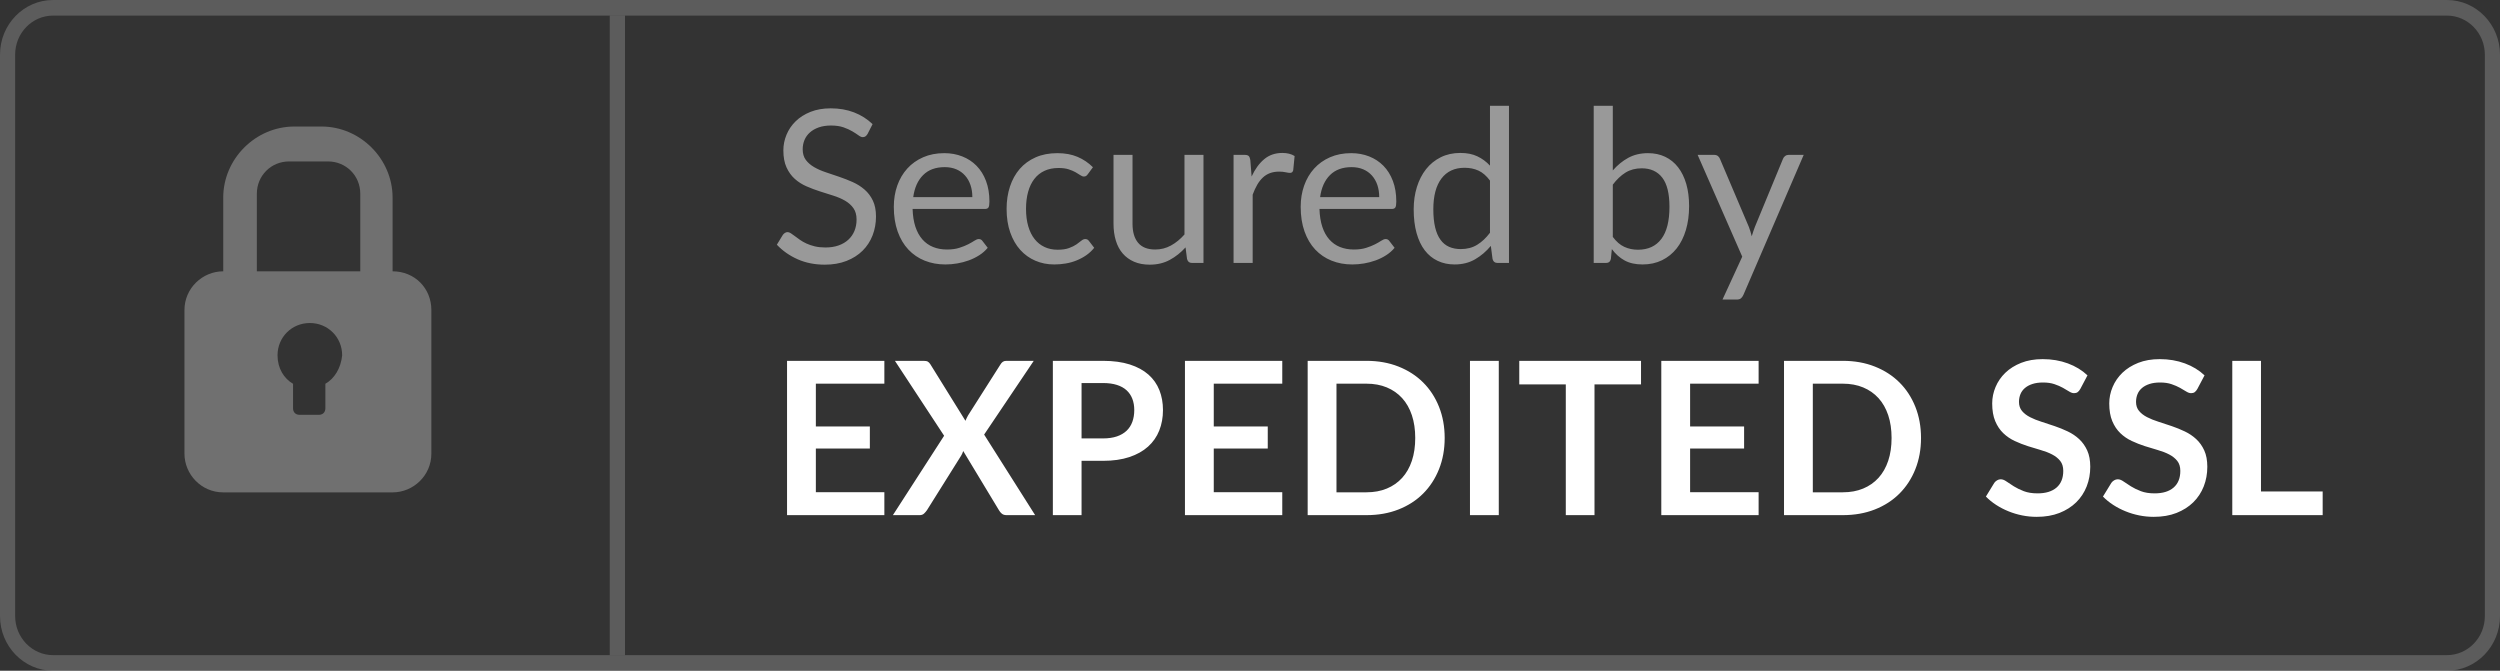 <?xml version="1.0" encoding="UTF-8"?>
<svg width="164px" height="44px" viewBox="0 0 164 44" version="1.1" xmlns="http://www.w3.org/2000/svg" xmlns:xlink="http://www.w3.org/1999/xlink">
    <rect x="0" y="0" width="164" height="44" fill="#333333" stroke="none"/>
    <!-- Generator: Sketch 40.3 (33839) - http://www.bohemiancoding.com/sketch -->
    <title>SSL Badge</title>
    <desc>Created with Sketch.</desc>
    <defs></defs>
    <g id="Page-1" stroke="none" stroke-width="1" fill="none" fill-rule="evenodd">
        <g id="SSL-Badge" fill="#FFFFFF">
            <g>
                <path d="M56.912,8.787 C56.87,8.857 56.825,8.909 56.776,8.944 C56.726,8.98 56.667,8.997 56.597,8.997 C56.518,8.997 56.424,8.957 56.317,8.878 C56.21,8.799 56.076,8.711 55.914,8.616 C55.753,8.52 55.56,8.432 55.334,8.353 C55.107,8.274 54.833,8.234 54.511,8.234 C54.208,8.234 53.941,8.275 53.709,8.357 C53.478,8.438 53.285,8.549 53.129,8.689 C52.972,8.829 52.854,8.993 52.775,9.182 C52.696,9.372 52.656,9.576 52.656,9.795 C52.656,10.075 52.725,10.307 52.862,10.492 C53,10.676 53.182,10.833 53.408,10.964 C53.635,11.095 53.891,11.208 54.178,11.303 C54.466,11.399 54.759,11.498 55.06,11.601 C55.362,11.704 55.655,11.819 55.943,11.947 C56.23,12.076 56.486,12.238 56.712,12.434 C56.939,12.63 57.121,12.87 57.258,13.155 C57.396,13.44 57.465,13.79 57.465,14.205 C57.465,14.644 57.39,15.055 57.241,15.441 C57.092,15.826 56.874,16.16 56.587,16.445 C56.299,16.73 55.947,16.954 55.529,17.117 C55.112,17.28 54.637,17.362 54.105,17.362 C53.452,17.362 52.859,17.244 52.327,17.009 C51.795,16.773 51.34,16.454 50.962,16.053 L51.354,15.409 C51.391,15.358 51.437,15.315 51.49,15.28 C51.544,15.244 51.604,15.227 51.669,15.227 C51.73,15.227 51.798,15.251 51.876,15.3 C51.953,15.35 52.04,15.411 52.138,15.486 C52.236,15.561 52.348,15.642 52.474,15.731 C52.6,15.82 52.743,15.901 52.904,15.976 C53.066,16.051 53.249,16.112 53.454,16.162 C53.659,16.211 53.89,16.235 54.147,16.235 C54.469,16.235 54.756,16.191 55.008,16.102 C55.26,16.013 55.473,15.889 55.648,15.727 C55.824,15.566 55.958,15.374 56.051,15.15 C56.144,14.926 56.191,14.676 56.191,14.401 C56.191,14.098 56.122,13.849 55.984,13.655 C55.847,13.462 55.666,13.3 55.442,13.169 C55.218,13.038 54.961,12.928 54.672,12.836 C54.383,12.745 54.089,12.652 53.79,12.556 C53.491,12.461 53.197,12.35 52.908,12.224 C52.619,12.098 52.362,11.935 52.138,11.734 C51.914,11.533 51.733,11.283 51.596,10.982 C51.458,10.68 51.389,10.308 51.389,9.865 C51.389,9.51 51.458,9.167 51.596,8.836 C51.733,8.505 51.934,8.211 52.197,7.954 C52.461,7.697 52.785,7.492 53.17,7.338 C53.556,7.184 53.998,7.107 54.497,7.107 C55.057,7.107 55.567,7.196 56.026,7.373 C56.486,7.55 56.891,7.807 57.241,8.143 L56.912,8.787 Z M63.786,12.931 C63.786,12.642 63.745,12.377 63.663,12.136 C63.582,11.896 63.463,11.689 63.306,11.514 C63.15,11.338 62.96,11.203 62.736,11.107 C62.512,11.012 62.258,10.964 61.973,10.964 C61.376,10.964 60.903,11.138 60.556,11.486 C60.208,11.833 59.992,12.315 59.908,12.931 L63.786,12.931 Z M64.794,16.256 C64.64,16.443 64.456,16.605 64.241,16.742 C64.026,16.88 63.797,16.993 63.551,17.082 C63.306,17.171 63.053,17.237 62.792,17.282 C62.531,17.326 62.272,17.348 62.015,17.348 C61.525,17.348 61.074,17.265 60.66,17.099 C60.247,16.934 59.891,16.691 59.59,16.372 C59.288,16.052 59.054,15.656 58.886,15.185 C58.718,14.714 58.634,14.172 58.634,13.561 C58.634,13.066 58.71,12.604 58.861,12.175 C59.013,11.746 59.231,11.374 59.516,11.059 C59.801,10.743 60.148,10.496 60.559,10.316 C60.97,10.137 61.432,10.047 61.945,10.047 C62.37,10.047 62.763,10.118 63.124,10.261 C63.486,10.403 63.799,10.608 64.062,10.877 C64.326,11.145 64.533,11.476 64.682,11.87 C64.831,12.265 64.906,12.714 64.906,13.218 C64.906,13.414 64.885,13.545 64.843,13.61 C64.801,13.675 64.722,13.708 64.605,13.708 L59.866,13.708 C59.88,14.156 59.942,14.546 60.051,14.877 C60.161,15.208 60.314,15.485 60.51,15.707 C60.706,15.928 60.939,16.094 61.21,16.203 C61.481,16.313 61.784,16.368 62.12,16.368 C62.433,16.368 62.702,16.332 62.928,16.259 C63.155,16.187 63.35,16.109 63.513,16.025 C63.676,15.941 63.813,15.863 63.922,15.79 C64.032,15.718 64.127,15.682 64.206,15.682 C64.309,15.682 64.388,15.722 64.444,15.801 L64.794,16.256 Z M71.367,11.419 C71.33,11.47 71.292,11.51 71.255,11.538 C71.218,11.566 71.166,11.58 71.101,11.58 C71.031,11.58 70.954,11.551 70.87,11.492 C70.786,11.434 70.682,11.37 70.558,11.3 C70.435,11.23 70.283,11.166 70.103,11.107 C69.924,11.049 69.703,11.02 69.442,11.02 C69.092,11.02 68.784,11.082 68.518,11.206 C68.252,11.329 68.029,11.508 67.85,11.741 C67.67,11.974 67.535,12.257 67.444,12.588 C67.352,12.919 67.307,13.29 67.307,13.701 C67.307,14.13 67.356,14.512 67.454,14.845 C67.552,15.179 67.691,15.459 67.871,15.685 C68.05,15.912 68.267,16.084 68.522,16.203 C68.776,16.323 69.062,16.382 69.379,16.382 C69.682,16.382 69.932,16.346 70.128,16.273 C70.324,16.201 70.486,16.121 70.615,16.032 C70.743,15.943 70.85,15.863 70.936,15.79 C71.023,15.718 71.108,15.682 71.192,15.682 C71.295,15.682 71.374,15.722 71.43,15.801 L71.78,16.256 C71.626,16.447 71.451,16.611 71.255,16.746 C71.059,16.881 70.848,16.994 70.621,17.085 C70.395,17.177 70.158,17.243 69.911,17.285 C69.664,17.327 69.412,17.348 69.155,17.348 C68.712,17.348 68.3,17.266 67.919,17.103 C67.539,16.94 67.209,16.703 66.929,16.392 C66.649,16.082 66.43,15.701 66.271,15.248 C66.112,14.795 66.033,14.28 66.033,13.701 C66.033,13.174 66.106,12.686 66.254,12.238 C66.401,11.79 66.615,11.404 66.897,11.079 C67.18,10.755 67.527,10.502 67.941,10.32 C68.354,10.138 68.828,10.047 69.365,10.047 C69.864,10.047 70.304,10.127 70.684,10.289 C71.065,10.45 71.402,10.677 71.696,10.971 L71.367,11.419 Z M78.948,10.159 L78.948,17.25 L78.206,17.25 C78.029,17.25 77.917,17.164 77.87,16.991 L77.772,16.228 C77.464,16.569 77.119,16.843 76.736,17.05 C76.353,17.258 75.915,17.362 75.42,17.362 C75.033,17.362 74.691,17.298 74.394,17.169 C74.098,17.041 73.85,16.86 73.649,16.627 C73.448,16.394 73.298,16.111 73.198,15.78 C73.097,15.449 73.047,15.082 73.047,14.681 L73.047,10.159 L74.293,10.159 L74.293,14.681 C74.293,15.218 74.415,15.633 74.66,15.927 C74.906,16.221 75.28,16.368 75.784,16.368 C76.153,16.368 76.497,16.281 76.817,16.105 C77.136,15.93 77.431,15.689 77.702,15.381 L77.702,10.159 L78.948,10.159 Z M82.105,11.58 C82.329,11.095 82.604,10.716 82.931,10.443 C83.258,10.169 83.657,10.033 84.128,10.033 C84.277,10.033 84.421,10.049 84.558,10.082 C84.696,10.115 84.819,10.166 84.926,10.236 L84.835,11.167 C84.807,11.284 84.737,11.342 84.625,11.342 C84.56,11.342 84.464,11.328 84.338,11.3 C84.212,11.272 84.07,11.258 83.911,11.258 C83.687,11.258 83.488,11.291 83.312,11.356 C83.137,11.421 82.981,11.518 82.844,11.646 C82.706,11.775 82.582,11.933 82.472,12.123 C82.363,12.312 82.264,12.527 82.175,12.77 L82.175,17.25 L80.922,17.25 L80.922,10.159 L81.636,10.159 C81.771,10.159 81.865,10.185 81.916,10.236 C81.967,10.287 82.002,10.376 82.021,10.502 L82.105,11.58 Z M90.477,12.931 C90.477,12.642 90.436,12.377 90.355,12.136 C90.273,11.896 90.154,11.689 89.998,11.514 C89.841,11.338 89.651,11.203 89.427,11.107 C89.203,11.012 88.949,10.964 88.664,10.964 C88.067,10.964 87.594,11.138 87.246,11.486 C86.899,11.833 86.683,12.315 86.599,12.931 L90.477,12.931 Z M91.485,16.256 C91.331,16.443 91.147,16.605 90.932,16.742 C90.717,16.88 90.488,16.993 90.243,17.082 C89.997,17.171 89.744,17.237 89.483,17.282 C89.222,17.326 88.963,17.348 88.706,17.348 C88.216,17.348 87.765,17.265 87.352,17.099 C86.938,16.934 86.582,16.691 86.281,16.372 C85.979,16.052 85.745,15.656 85.577,15.185 C85.409,14.714 85.325,14.172 85.325,13.561 C85.325,13.066 85.401,12.604 85.552,12.175 C85.704,11.746 85.922,11.374 86.207,11.059 C86.492,10.743 86.839,10.496 87.25,10.316 C87.661,10.137 88.123,10.047 88.636,10.047 C89.061,10.047 89.454,10.118 89.816,10.261 C90.177,10.403 90.49,10.608 90.754,10.877 C91.017,11.145 91.224,11.476 91.373,11.87 C91.522,12.265 91.597,12.714 91.597,13.218 C91.597,13.414 91.576,13.545 91.534,13.61 C91.492,13.675 91.413,13.708 91.296,13.708 L86.557,13.708 C86.571,14.156 86.633,14.546 86.743,14.877 C86.852,15.208 87.005,15.485 87.201,15.707 C87.397,15.928 87.63,16.094 87.901,16.203 C88.172,16.313 88.475,16.368 88.811,16.368 C89.124,16.368 89.393,16.332 89.62,16.259 C89.846,16.187 90.041,16.109 90.204,16.025 C90.367,15.941 90.504,15.863 90.614,15.79 C90.723,15.718 90.818,15.682 90.897,15.682 C91,15.682 91.079,15.722 91.135,15.801 L91.485,16.256 Z M97.743,11.846 C97.51,11.533 97.258,11.315 96.987,11.191 C96.716,11.068 96.413,11.006 96.077,11.006 C95.419,11.006 94.913,11.242 94.558,11.713 C94.203,12.184 94.026,12.856 94.026,13.729 C94.026,14.191 94.066,14.586 94.145,14.915 C94.224,15.245 94.341,15.515 94.495,15.727 C94.649,15.94 94.838,16.095 95.062,16.193 C95.286,16.291 95.54,16.34 95.825,16.34 C96.236,16.34 96.594,16.247 96.9,16.06 C97.205,15.873 97.486,15.61 97.743,15.269 L97.743,11.846 Z M98.989,6.939 L98.989,17.25 L98.247,17.25 C98.07,17.25 97.958,17.164 97.911,16.991 L97.799,16.13 C97.496,16.494 97.15,16.788 96.763,17.012 C96.376,17.236 95.928,17.348 95.419,17.348 C95.013,17.348 94.644,17.27 94.313,17.113 C93.982,16.957 93.699,16.727 93.466,16.424 C93.233,16.121 93.053,15.743 92.927,15.29 C92.801,14.837 92.738,14.317 92.738,13.729 C92.738,13.206 92.808,12.72 92.948,12.27 C93.088,11.819 93.289,11.428 93.55,11.097 C93.811,10.766 94.132,10.506 94.513,10.316 C94.893,10.127 95.321,10.033 95.797,10.033 C96.231,10.033 96.603,10.106 96.913,10.254 C97.224,10.401 97.5,10.605 97.743,10.866 L97.743,6.939 L98.989,6.939 Z M105.8,15.542 C106.029,15.85 106.279,16.067 106.552,16.193 C106.826,16.319 107.125,16.382 107.452,16.382 C108.119,16.382 108.63,16.146 108.985,15.675 C109.34,15.204 109.517,14.501 109.517,13.568 C109.517,12.7 109.36,12.062 109.044,11.653 C108.729,11.245 108.28,11.041 107.697,11.041 C107.291,11.041 106.938,11.134 106.636,11.321 C106.335,11.508 106.057,11.771 105.8,12.112 L105.8,15.542 Z M105.8,11.181 C106.099,10.836 106.436,10.56 106.811,10.355 C107.187,10.15 107.62,10.047 108.11,10.047 C108.525,10.047 108.9,10.126 109.234,10.285 C109.567,10.444 109.851,10.673 110.084,10.975 C110.317,11.276 110.496,11.641 110.62,12.07 C110.743,12.499 110.805,12.982 110.805,13.519 C110.805,14.093 110.735,14.616 110.595,15.087 C110.455,15.558 110.253,15.961 109.99,16.294 C109.726,16.628 109.405,16.887 109.027,17.072 C108.649,17.256 108.224,17.348 107.753,17.348 C107.286,17.348 106.893,17.261 106.573,17.085 C106.254,16.91 105.975,16.662 105.737,16.34 L105.674,16.984 C105.637,17.161 105.529,17.25 105.352,17.25 L104.547,17.25 L104.547,6.939 L105.8,6.939 L105.8,11.181 Z M118.323,10.159 L114.368,19.343 C114.326,19.436 114.273,19.511 114.21,19.567 C114.147,19.623 114.051,19.651 113.92,19.651 L112.996,19.651 L114.291,16.837 L111.365,10.159 L112.443,10.159 C112.55,10.159 112.635,10.186 112.698,10.239 C112.761,10.293 112.805,10.353 112.828,10.418 L114.725,14.884 C114.8,15.08 114.863,15.285 114.914,15.5 C114.979,15.281 115.049,15.073 115.124,14.877 L116.965,10.418 C116.993,10.343 117.041,10.282 117.109,10.232 C117.176,10.183 117.252,10.159 117.336,10.159 L118.323,10.159 Z" id="Secured-by" opacity="0.5"></path>
                <path d="M53.52,25.169 L53.52,27.976 L57.062,27.976 L57.062,29.425 L53.52,29.425 L53.52,32.288 L58.014,32.288 L58.014,33.793 L51.63,33.793 L51.63,23.671 L58.014,23.671 L58.014,25.169 L53.52,25.169 Z M67.905,33.793 L66.029,33.793 C65.898,33.793 65.795,33.761 65.718,33.695 C65.641,33.63 65.579,33.555 65.532,33.471 L63.187,29.586 C63.15,29.703 63.105,29.803 63.054,29.887 L60.807,33.471 C60.751,33.551 60.687,33.624 60.615,33.692 C60.542,33.759 60.448,33.793 60.331,33.793 L58.574,33.793 L61.934,28.585 L58.707,23.671 L60.583,23.671 C60.714,23.671 60.808,23.689 60.867,23.724 C60.925,23.759 60.98,23.816 61.031,23.895 L63.334,27.605 C63.381,27.489 63.437,27.372 63.502,27.255 L65.616,23.93 C65.667,23.842 65.723,23.776 65.784,23.734 C65.845,23.692 65.922,23.671 66.015,23.671 L67.814,23.671 L64.559,28.508 L67.905,33.793 Z M72.357,28.76 C72.702,28.76 73.003,28.717 73.26,28.631 C73.517,28.544 73.73,28.421 73.901,28.26 C74.071,28.099 74.198,27.903 74.282,27.672 C74.366,27.441 74.408,27.183 74.408,26.898 C74.408,26.628 74.366,26.383 74.282,26.163 C74.198,25.944 74.072,25.757 73.904,25.603 C73.736,25.449 73.524,25.331 73.267,25.25 C73.01,25.168 72.707,25.127 72.357,25.127 L70.95,25.127 L70.95,28.76 L72.357,28.76 Z M72.357,23.671 C73.034,23.671 73.619,23.751 74.114,23.909 C74.609,24.068 75.017,24.29 75.339,24.574 C75.661,24.859 75.9,25.2 76.057,25.596 C76.213,25.993 76.291,26.427 76.291,26.898 C76.291,27.388 76.209,27.837 76.046,28.246 C75.883,28.654 75.638,29.005 75.311,29.299 C74.984,29.593 74.575,29.822 74.083,29.985 C73.59,30.149 73.015,30.23 72.357,30.23 L70.95,30.23 L70.95,33.793 L69.067,33.793 L69.067,23.671 L72.357,23.671 Z M79.623,25.169 L79.623,27.976 L83.165,27.976 L83.165,29.425 L79.623,29.425 L79.623,32.288 L84.117,32.288 L84.117,33.793 L77.733,33.793 L77.733,23.671 L84.117,23.671 L84.117,25.169 L79.623,25.169 Z M94.771,28.732 C94.771,29.474 94.647,30.156 94.4,30.776 C94.153,31.397 93.805,31.931 93.357,32.379 C92.909,32.827 92.37,33.175 91.74,33.422 C91.11,33.67 90.41,33.793 89.64,33.793 L85.783,33.793 L85.783,23.671 L89.64,23.671 C90.41,23.671 91.11,23.796 91.74,24.046 C92.37,24.295 92.909,24.643 93.357,25.089 C93.805,25.534 94.153,26.068 94.4,26.688 C94.647,27.309 94.771,27.99 94.771,28.732 L94.771,28.732 Z M92.839,28.732 C92.839,28.177 92.766,27.679 92.619,27.238 C92.472,26.797 92.259,26.423 91.982,26.118 C91.704,25.812 91.368,25.578 90.974,25.414 C90.579,25.251 90.135,25.169 89.64,25.169 L87.673,25.169 L87.673,32.295 L89.64,32.295 C90.135,32.295 90.579,32.214 90.974,32.05 C91.368,31.887 91.704,31.652 91.982,31.347 C92.259,31.041 92.472,30.668 92.619,30.227 C92.766,29.786 92.839,29.288 92.839,28.732 L92.839,28.732 Z M98.32,33.793 L96.43,33.793 L96.43,23.671 L98.32,23.671 L98.32,33.793 Z M107.651,25.218 L104.599,25.218 L104.599,33.793 L102.716,33.793 L102.716,25.218 L99.664,25.218 L99.664,23.671 L107.651,23.671 L107.651,25.218 Z M110.871,25.169 L110.871,27.976 L114.413,27.976 L114.413,29.425 L110.871,29.425 L110.871,32.288 L115.365,32.288 L115.365,33.793 L108.981,33.793 L108.981,23.671 L115.365,23.671 L115.365,25.169 L110.871,25.169 Z M126.019,28.732 C126.019,29.474 125.895,30.156 125.648,30.776 C125.401,31.397 125.053,31.931 124.605,32.379 C124.157,32.827 123.618,33.175 122.988,33.422 C122.358,33.67 121.658,33.793 120.888,33.793 L117.031,33.793 L117.031,23.671 L120.888,23.671 C121.658,23.671 122.358,23.796 122.988,24.046 C123.618,24.295 124.157,24.643 124.605,25.089 C125.053,25.534 125.401,26.068 125.648,26.688 C125.895,27.309 126.019,27.99 126.019,28.732 L126.019,28.732 Z M124.087,28.732 C124.087,28.177 124.014,27.679 123.867,27.238 C123.719,26.797 123.507,26.423 123.23,26.118 C122.952,25.812 122.616,25.578 122.222,25.414 C121.827,25.251 121.383,25.169 120.888,25.169 L118.921,25.169 L118.921,32.295 L120.888,32.295 C121.383,32.295 121.827,32.214 122.222,32.05 C122.616,31.887 122.952,31.652 123.23,31.347 C123.507,31.041 123.719,30.668 123.867,30.227 C124.014,29.786 124.087,29.288 124.087,28.732 L124.087,28.732 Z M136.47,25.512 C136.414,25.61 136.355,25.681 136.292,25.726 C136.229,25.77 136.15,25.792 136.057,25.792 C135.959,25.792 135.853,25.756 135.739,25.684 C135.624,25.611 135.488,25.531 135.329,25.442 C135.17,25.354 134.985,25.273 134.773,25.201 C134.56,25.128 134.309,25.092 134.02,25.092 C133.759,25.092 133.53,25.124 133.334,25.187 C133.138,25.25 132.974,25.337 132.841,25.449 C132.708,25.561 132.608,25.695 132.543,25.852 C132.478,26.008 132.445,26.18 132.445,26.366 C132.445,26.604 132.512,26.803 132.645,26.961 C132.778,27.12 132.954,27.255 133.173,27.367 C133.392,27.479 133.642,27.58 133.922,27.668 C134.202,27.757 134.489,27.851 134.783,27.952 C135.077,28.052 135.364,28.169 135.644,28.302 C135.924,28.435 136.174,28.603 136.393,28.806 C136.612,29.009 136.788,29.257 136.922,29.551 C137.055,29.845 137.121,30.202 137.121,30.622 C137.121,31.08 137.043,31.508 136.887,31.907 C136.73,32.306 136.502,32.653 136.201,32.95 C135.899,33.246 135.532,33.479 135.098,33.65 C134.664,33.82 134.167,33.905 133.607,33.905 C133.285,33.905 132.968,33.874 132.655,33.811 C132.342,33.748 132.043,33.658 131.756,33.541 C131.469,33.425 131.199,33.285 130.947,33.121 C130.695,32.958 130.471,32.776 130.275,32.575 L130.828,31.672 C130.875,31.607 130.935,31.552 131.01,31.508 C131.085,31.463 131.164,31.441 131.248,31.441 C131.365,31.441 131.491,31.489 131.626,31.585 C131.761,31.68 131.922,31.787 132.109,31.903 C132.296,32.02 132.514,32.126 132.764,32.222 C133.013,32.317 133.313,32.365 133.663,32.365 C134.2,32.365 134.615,32.238 134.909,31.984 C135.203,31.729 135.35,31.364 135.35,30.888 C135.35,30.622 135.284,30.405 135.151,30.237 C135.018,30.069 134.841,29.928 134.622,29.814 C134.403,29.699 134.153,29.603 133.873,29.523 C133.593,29.444 133.308,29.358 133.019,29.264 C132.73,29.171 132.445,29.059 132.165,28.928 C131.885,28.798 131.635,28.627 131.416,28.417 C131.197,28.207 131.021,27.945 130.888,27.63 C130.755,27.315 130.688,26.926 130.688,26.464 C130.688,26.096 130.762,25.736 130.909,25.386 C131.056,25.036 131.269,24.726 131.549,24.455 C131.829,24.185 132.174,23.968 132.585,23.804 C132.996,23.641 133.467,23.559 133.999,23.559 C134.596,23.559 135.147,23.653 135.651,23.839 C136.155,24.026 136.584,24.287 136.939,24.623 L136.47,25.512 Z M144.149,25.512 C144.093,25.61 144.034,25.681 143.971,25.726 C143.908,25.77 143.829,25.792 143.736,25.792 C143.638,25.792 143.532,25.756 143.418,25.684 C143.303,25.611 143.167,25.531 143.008,25.442 C142.849,25.354 142.664,25.273 142.452,25.201 C142.239,25.128 141.988,25.092 141.699,25.092 C141.438,25.092 141.209,25.124 141.013,25.187 C140.817,25.25 140.653,25.337 140.52,25.449 C140.387,25.561 140.287,25.695 140.222,25.852 C140.157,26.008 140.124,26.18 140.124,26.366 C140.124,26.604 140.19,26.803 140.324,26.961 C140.457,27.12 140.633,27.255 140.852,27.367 C141.071,27.479 141.321,27.58 141.601,27.668 C141.881,27.757 142.168,27.851 142.462,27.952 C142.756,28.052 143.043,28.169 143.323,28.302 C143.603,28.435 143.853,28.603 144.072,28.806 C144.291,29.009 144.468,29.257 144.601,29.551 C144.734,29.845 144.8,30.202 144.8,30.622 C144.8,31.08 144.722,31.508 144.566,31.907 C144.409,32.306 144.181,32.653 143.88,32.95 C143.578,33.246 143.211,33.479 142.777,33.65 C142.343,33.82 141.846,33.905 141.286,33.905 C140.964,33.905 140.647,33.874 140.334,33.811 C140.021,33.748 139.722,33.658 139.435,33.541 C139.148,33.425 138.878,33.285 138.626,33.121 C138.374,32.958 138.15,32.776 137.954,32.575 L138.507,31.672 C138.554,31.607 138.614,31.552 138.689,31.508 C138.764,31.463 138.843,31.441 138.927,31.441 C139.044,31.441 139.17,31.489 139.305,31.585 C139.44,31.68 139.601,31.787 139.788,31.903 C139.975,32.02 140.193,32.126 140.443,32.222 C140.692,32.317 140.992,32.365 141.342,32.365 C141.879,32.365 142.294,32.238 142.588,31.984 C142.882,31.729 143.029,31.364 143.029,30.888 C143.029,30.622 142.963,30.405 142.83,30.237 C142.696,30.069 142.52,29.928 142.301,29.814 C142.082,29.699 141.832,29.603 141.552,29.523 C141.272,29.444 140.987,29.358 140.698,29.264 C140.409,29.171 140.124,29.059 139.844,28.928 C139.564,28.798 139.314,28.627 139.095,28.417 C138.876,28.207 138.7,27.945 138.567,27.63 C138.434,27.315 138.367,26.926 138.367,26.464 C138.367,26.096 138.44,25.736 138.588,25.386 C138.735,25.036 138.948,24.726 139.228,24.455 C139.508,24.185 139.853,23.968 140.264,23.804 C140.675,23.641 141.146,23.559 141.678,23.559 C142.275,23.559 142.826,23.653 143.33,23.839 C143.834,24.026 144.263,24.287 144.618,24.623 L144.149,25.512 Z M152.367,32.239 L152.367,33.793 L146.438,33.793 L146.438,23.671 L148.321,23.671 L148.321,32.239 L152.367,32.239 Z" id="EXPEDITED-SSL"></path>
                <path d="M25.754,17.798 L25.754,17.798 L25.754,12.964 C25.754,10.42 23.634,8.3 21.089,8.3 L19.308,8.3 C16.764,8.3 14.644,10.42 14.644,12.964 L14.644,17.798 L14.644,17.798 C13.287,17.798 12.1,18.901 12.1,20.342 L12.1,29.756 C12.1,31.113 13.202,32.3 14.644,32.3 L25.754,32.3 C27.111,32.3 28.298,31.198 28.298,29.756 L28.298,20.342 C28.298,18.901 27.195,17.798 25.754,17.798 L25.754,17.798 Z M21.344,25.176 L21.344,26.788 C21.344,27.042 21.174,27.212 20.92,27.212 L19.648,27.212 C19.393,27.212 19.224,27.042 19.224,26.788 L19.224,25.176 C18.63,24.837 18.206,24.159 18.206,23.311 C18.206,22.123 19.139,21.19 20.326,21.19 C21.513,21.19 22.446,22.123 22.446,23.311 C22.361,24.159 21.937,24.837 21.344,25.176 L21.344,25.176 Z M23.634,17.798 L16.849,17.798 L16.849,12.71 C16.849,11.523 17.782,10.59 18.969,10.59 L21.513,10.59 C22.701,10.59 23.634,11.523 23.634,12.71 L23.634,17.798 L23.634,17.798 Z" id="Shape" opacity="0.3"></path>
                <g id="Group" opacity="0.2">
                    <path d="M3.483,1.023 L160.517,1.023 C161.89,1.023 163.006,2.174 163.006,3.585 L163.006,40.415 C163.006,41.83 161.892,42.977 160.517,42.977 L3.483,42.977 C2.11,42.977 0.994,41.826 0.994,40.415 L0.994,3.585 C0.994,2.17 2.108,1.023 3.483,1.023 Z M0,40.415 C0,42.391 1.561,44 3.483,44 L160.517,44 C162.441,44 164,42.395 164,40.415 L164,3.585 C164,1.609 162.439,0 160.517,0 L3.483,0 C1.559,0 0,1.605 0,3.585 L0,40.415 Z" id="Rectangle-path"></path>
                    <polygon id="Shape" points="40 43 41 43 41 1 40 1"></polygon>
                </g>
            </g>
        </g>
    </g>
</svg>